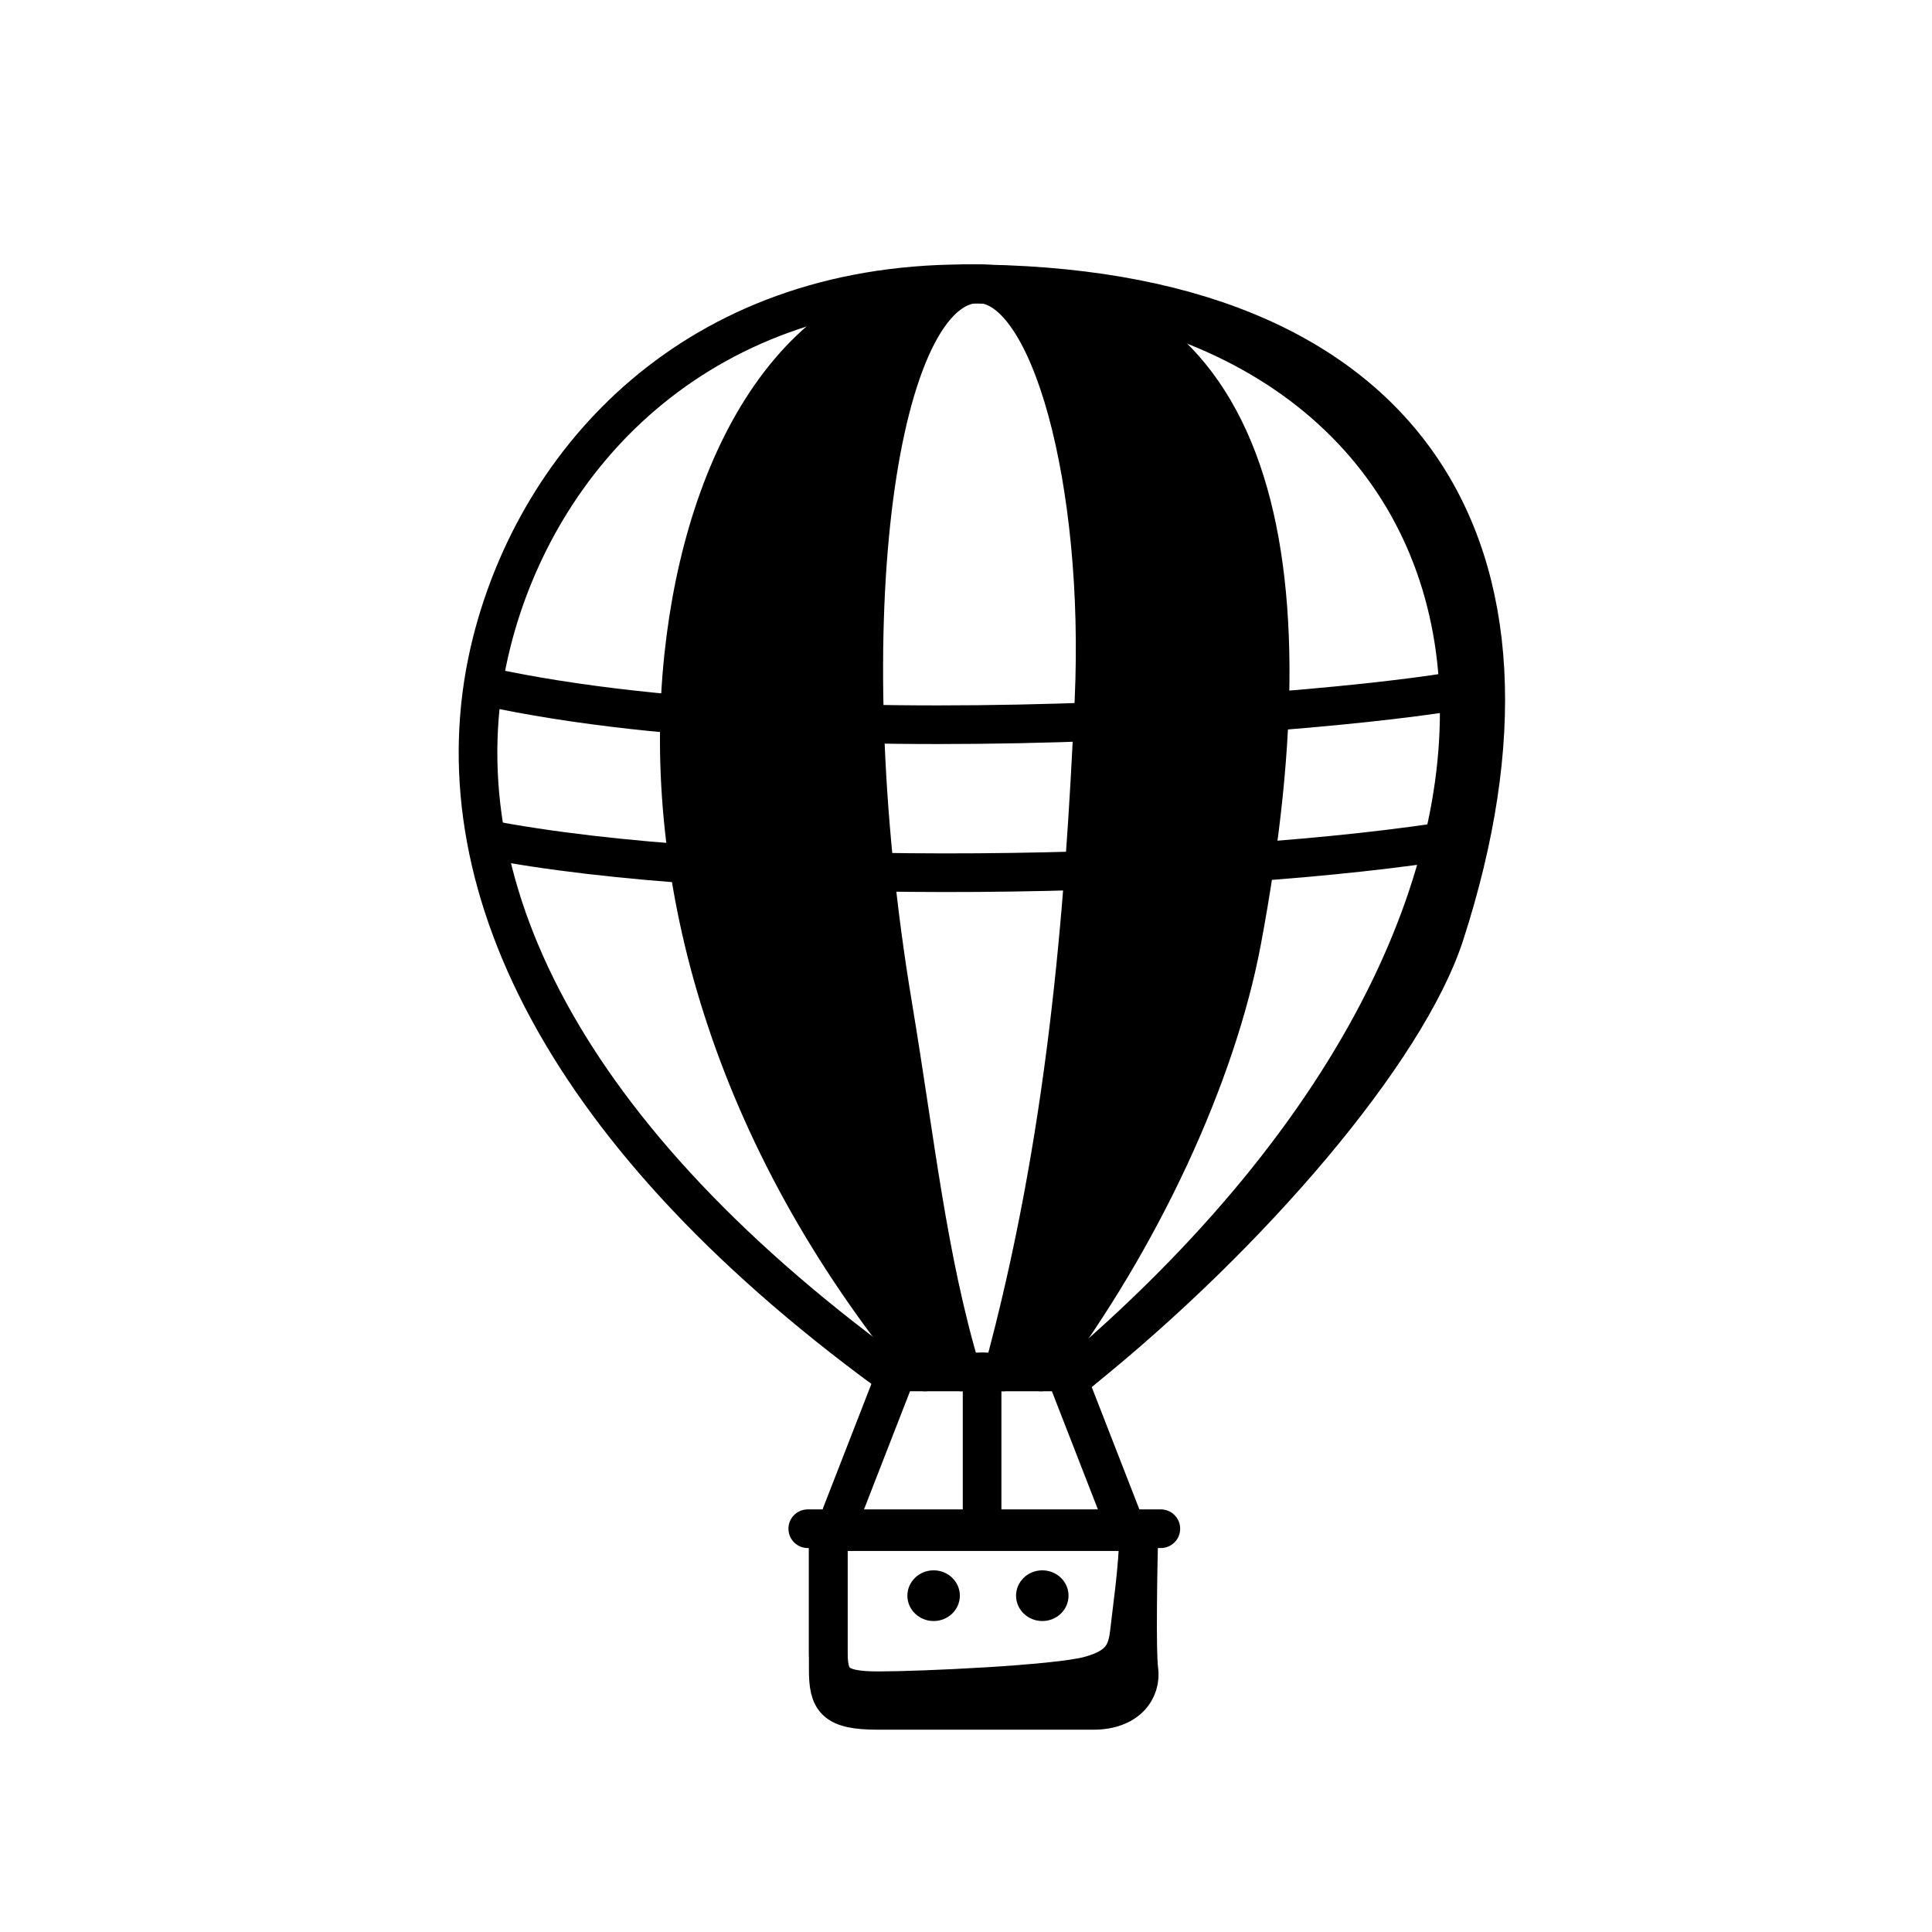 <svg width="100" height="100" viewBox="0 0 100 100" fill="none" xmlns="http://www.w3.org/2000/svg">
<path d="M42.87 86.406V79.277H58.948C58.897 81.3 58.826 85.557 58.948 86.406C59.099 87.468 58.341 88.529 56.597 88.529H45.449C43.174 88.529 42.87 87.999 42.87 86.406Z" stroke="black" stroke-width="2" stroke-linecap="round" stroke-linejoin="round"/>
<path d="M42.87 79.277C42.87 81.123 42.87 84.115 42.87 85.389C42.87 86.982 43.174 87.513 45.449 87.513C47.724 87.513 54.648 87.195 56.374 86.731C58.1 86.267 58.351 85.485 58.469 84.387C58.587 83.289 58.897 81.3 58.948 79.277" stroke="black" stroke-width="2" stroke-linecap="round" stroke-linejoin="round"/>
<ellipse cx="53.949" cy="82.592" rx="1.358" ry="1.312" fill="black"/>
<ellipse cx="48.324" cy="82.592" rx="1.358" ry="1.312" fill="black"/>
<path d="M41.809 79.126H60.085" stroke="black" stroke-width="2" stroke-linecap="round" stroke-linejoin="round"/>
<path d="M55.307 71.466L58.113 78.671" stroke="black" stroke-width="2" stroke-linecap="round" stroke-linejoin="round"/>
<path d="M25.025 43.407C38.317 46.013 63.076 45.492 75.673 43.407" stroke="black" stroke-width="2"/>
<path d="M24.244 35.328C42.574 39.672 75.151 36.371 77.237 35.328" stroke="black" stroke-width="2"/>
<path d="M49.682 14.736C39.781 21.912 45.797 59.886 49.158 71.332C39.53 63.429 21.977 21.731 49.682 14.736Z" fill="black"/>
<path d="M46.359 71.163L43.553 78.368" stroke="black" stroke-width="2" stroke-linecap="round" stroke-linejoin="round"/>
<path d="M50.833 71.011V79.126" stroke="black" stroke-width="2" stroke-linecap="round" stroke-linejoin="round"/>
<path d="M50.942 14.402C60.843 21.578 56.194 59.091 52.833 70.536C62.462 62.634 78.647 21.397 50.942 14.402Z" fill="black"/>
<path d="M45.948 71.011H55.879C64.7 63.922 72.812 54.45 74.787 48.342C81.213 28.471 73.024 14.688 49.95 14.688C35.889 14.688 27.839 23.797 25.457 33.216C22.517 44.845 28.506 58.236 45.948 71.011Z" stroke="black" stroke-width="2" stroke-linecap="round" stroke-linejoin="round"/>
<path d="M47.876 71.011C37.803 58.804 34.174 45.429 35.383 33.972C36.465 23.728 41.33 14.688 50.295 14.688C64.367 14.688 68.243 27.588 64.275 48.723C62.974 55.652 59.077 64.1 53.878 71.011" stroke="black" stroke-width="2" stroke-linecap="round"/>
<path d="M49.758 71.011C47.989 65.073 47.39 59.107 46.223 52.102C42.816 31.665 45.535 14.688 50.632 14.688C54.41 14.688 57.127 25.054 56.626 36.23C56.124 47.407 55.179 59.031 51.925 71.011" stroke="black" stroke-width="2" stroke-linecap="round"/>
<path d="M49.95 14.688C78.89 15.07 86.486 44.73 55.879 71.011" stroke="black" stroke-width="2" stroke-linecap="round" stroke-linejoin="round"/>
</svg>
